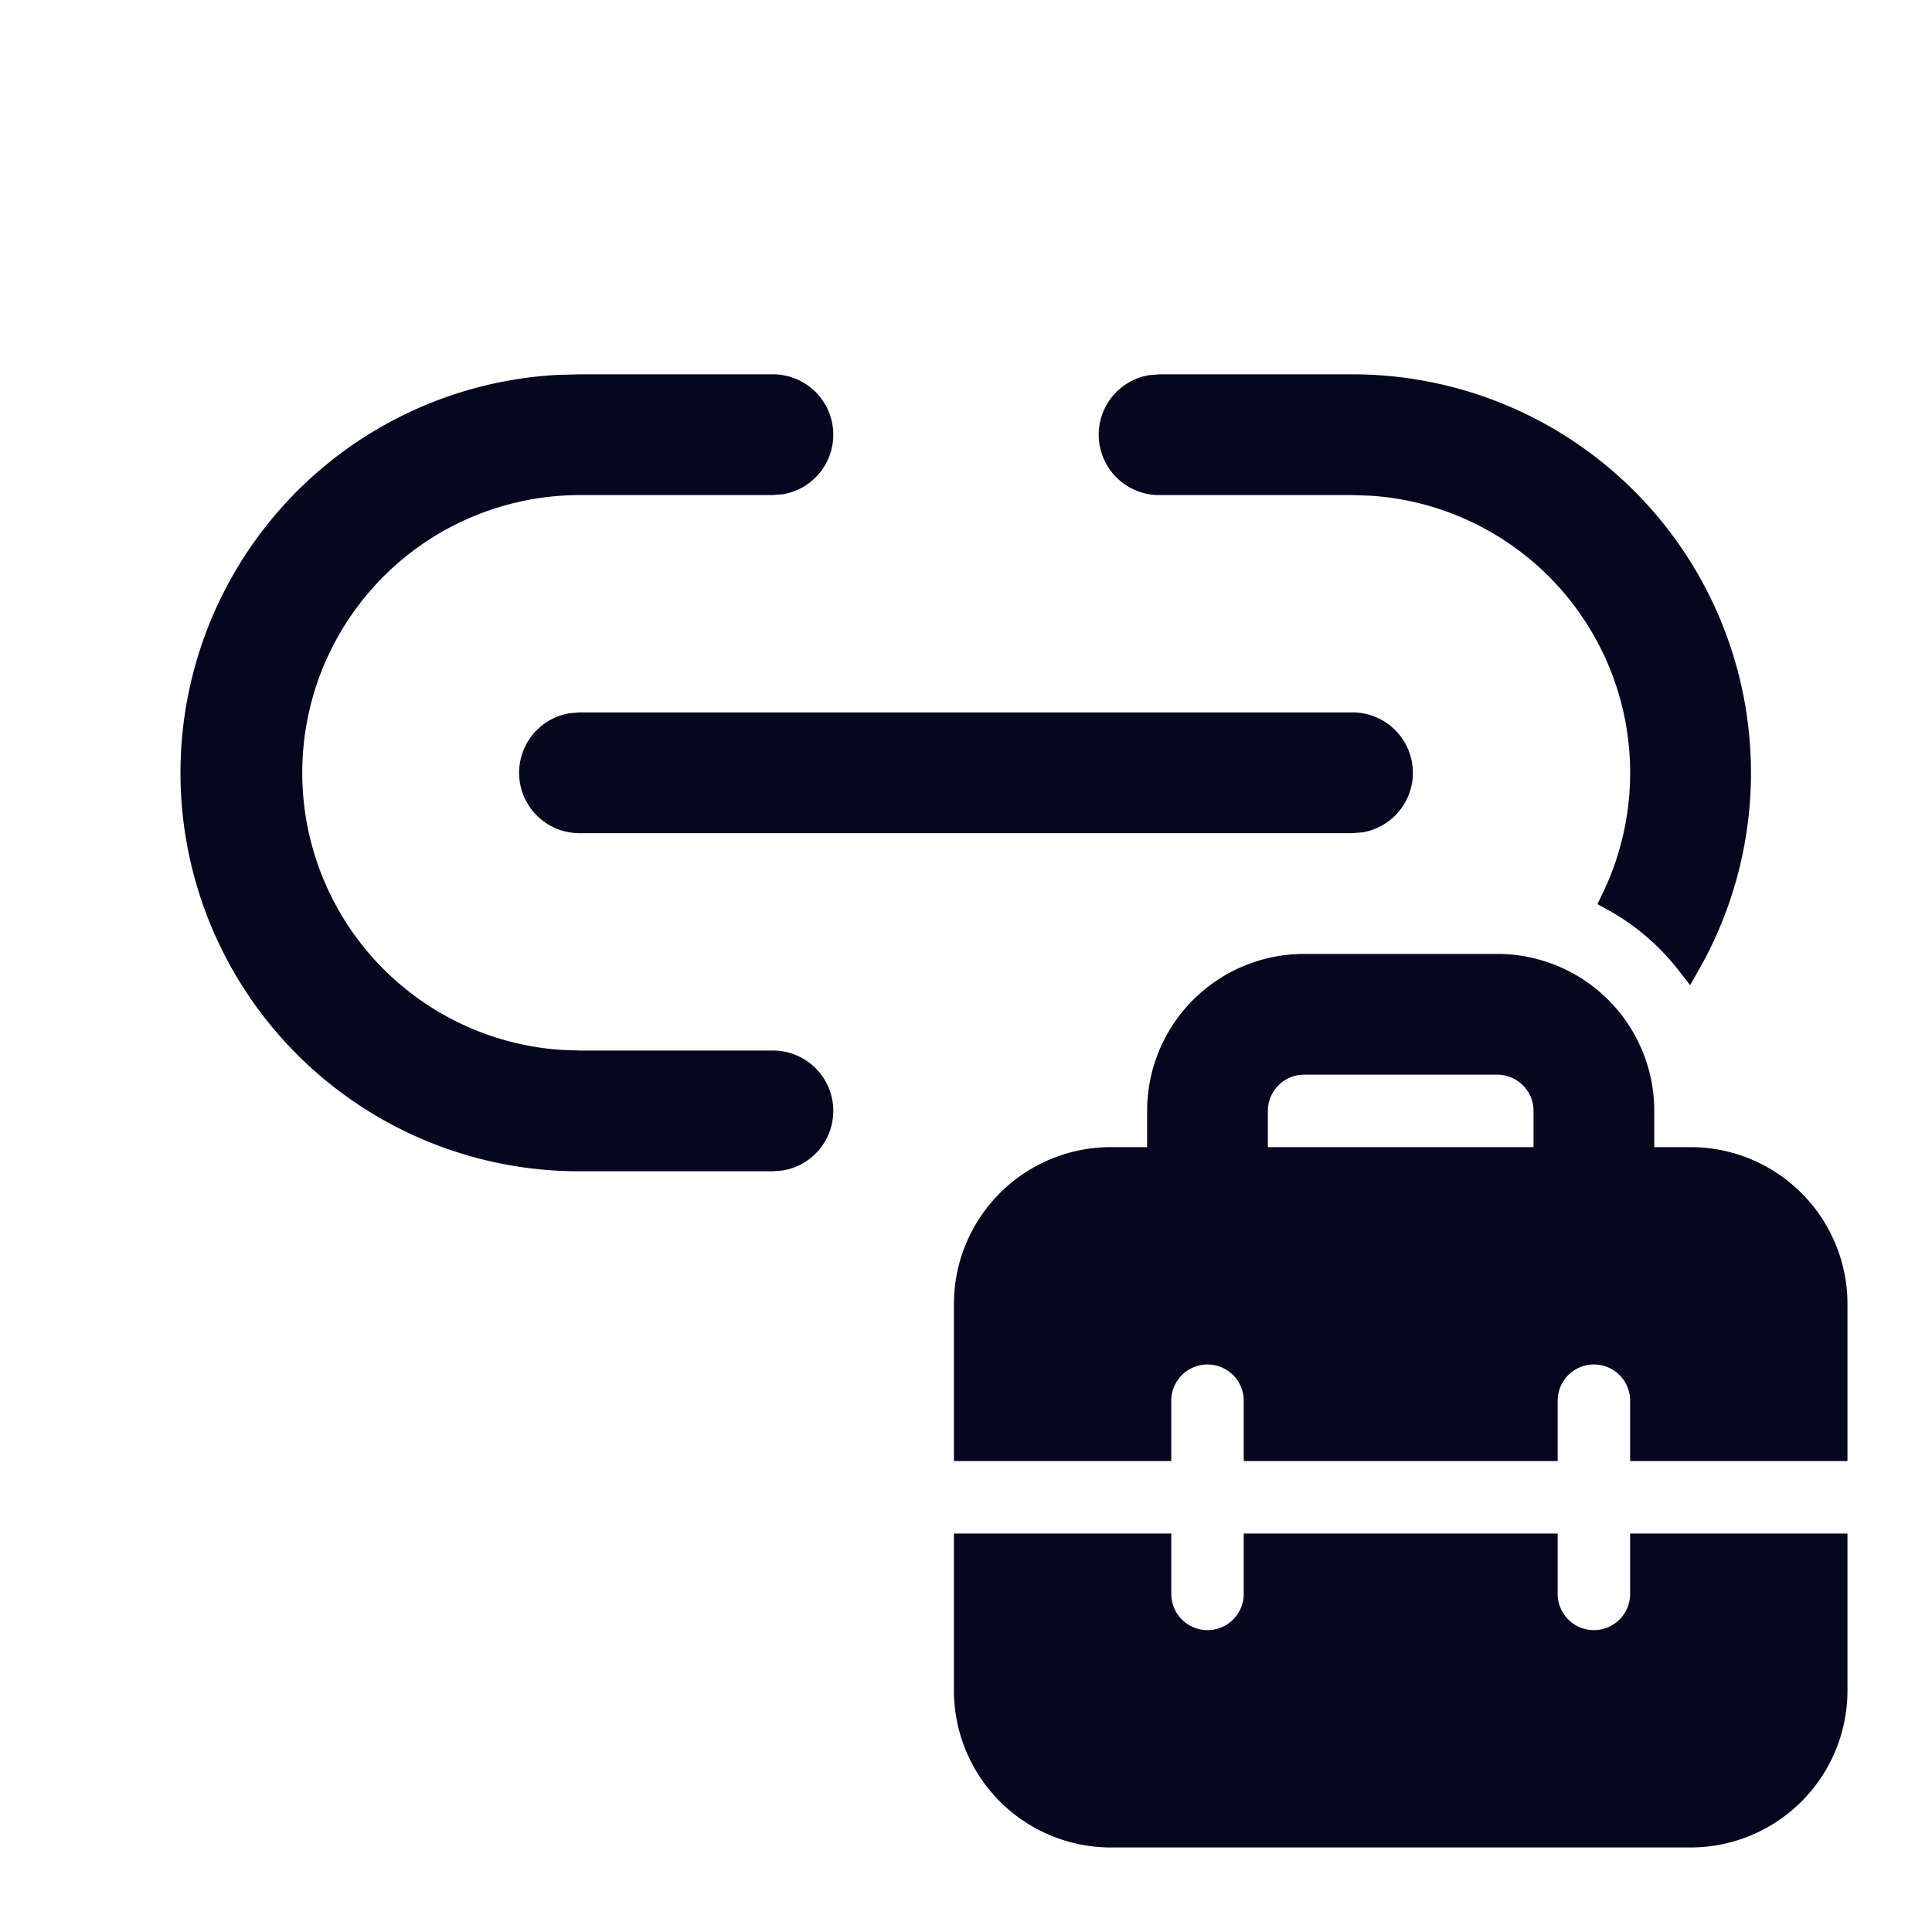 <svg xmlns="http://www.w3.org/2000/svg" width="24" height="24" fill="none"><path fill="#04071E" d="M9.6 4.8a.6.6 0 0 1 .108 1.19L9.6 6H7.2a3.6 3.6 0 0 0-.237 7.192l.237.008h2.4a.6.6 0 0 1 .108 1.19l-.108.01H7.2a4.8 4.8 0 0 1-.263-9.593L7.2 4.8zm7.2 0a4.8 4.8 0 0 1 4.176 7.168c-.252-.327-.57-.6-.935-.8a3.6 3.6 0 0 0-3.005-5.16L16.8 6h-2.4a.6.6 0 0 1-.108-1.19l.108-.01zM7.2 9h9.6a.6.6 0 0 1 .108 1.19l-.108.01H7.2a.6.6 0 0 1-.108-1.19zm7.2 5.4v-.6a1.8 1.8 0 0 1 1.8-1.8h2.4a1.8 1.8 0 0 1 1.8 1.8v.6h.6a1.8 1.8 0 0 1 1.8 1.8V18h-2.4v-.6a.6.6 0 1 0-1.2 0v.6h-3.6v-.6a.6.6 0 1 0-1.2 0v.6H12v-1.8a1.8 1.8 0 0 1 1.8-1.8zm1.2-.6v.6h3.6v-.6a.6.6 0 0 0-.6-.6h-2.4a.6.6 0 0 0-.6.6m4.8 6v-.6h2.4V21a1.8 1.8 0 0 1-1.8 1.8h-7.2A1.8 1.8 0 0 1 12 21v-1.8h2.4v.6a.6.6 0 1 0 1.2 0v-.6h3.6v.6a.6.6 0 1 0 1.2 0"/><path fill="#04071E" fill-rule="evenodd" d="M14.4 4.65h2.4a4.95 4.95 0 0 1 4.307 7.392l-.112.196-.138-.178c-.24-.31-.542-.57-.888-.76l-.125-.069.062-.128a3.45 3.45 0 0 0-2.877-4.945l-.231-.008H14.4a.75.75 0 0 1-.135-1.488l.014-.002zm-7.2 0h2.4a.75.75 0 0 1 .135 1.488l-.014.002-.121.01H7.2a3.45 3.45 0 0 0-.23 6.892l.232.008H9.6a.75.75 0 0 1 .135 1.488l-.014.002-.121.01H7.2a4.95 4.95 0 0 1-.271-9.893h.004zm.002.3-.26.007A4.65 4.65 0 0 0 7.2 14.25h2.393l.094-.008a.45.45 0 0 0-.087-.892H7.195l-.241-.008A3.75 3.75 0 0 1 7.2 5.85h2.393l.094-.009A.45.45 0 0 0 9.6 4.95zm7.205 0-.094.008a.45.45 0 0 0 .087.892h2.405l.241.008a3.75 3.75 0 0 1 3.189 5.249c.267.162.507.363.714.594A4.65 4.65 0 0 0 16.8 4.95zM7.2 8.85h9.6a.75.75 0 0 1 .135 1.488l-.014.002-.121.01H7.2a.75.75 0 0 1-.135-1.488l.014-.002zm.007.3-.094.008a.45.45 0 0 0 .087.892h9.593l.094-.009a.45.45 0 0 0-.087-.891zm8.993 3a1.65 1.65 0 0 0-1.65 1.65v.75h-.75a1.65 1.65 0 0 0-1.65 1.65v1.65h2.1v-.45a.75.75 0 0 1 1.5 0v.45h3.3v-.45a.75.75 0 0 1 1.5 0v.45h2.1V16.2A1.65 1.65 0 0 0 21 14.55h-.75v-.75a1.65 1.65 0 0 0-1.65-1.65zm-1.95 1.65a1.95 1.95 0 0 1 1.95-1.95h2.4a1.95 1.95 0 0 1 1.95 1.95v.45H21a1.95 1.95 0 0 1 1.95 1.95v1.95h-2.7v-.75a.45.45 0 0 0-.9 0v.75h-3.9v-.75a.45.45 0 0 0-.9 0v.75h-2.7V16.2a1.95 1.95 0 0 1 1.95-1.95h.45zm1.2 0a.75.75 0 0 1 .75-.75h2.4a.75.75 0 0 1 .75.75v.75h-3.9zm.75-.45a.45.45 0 0 0-.45.45v.45h3.3v-.45a.45.45 0 0 0-.45-.45zm-4.35 5.7h2.7v.75a.45.45 0 0 0 .9 0v-.75h3.9v.75a.45.45 0 0 0 .9 0v-.75h2.7V21A1.95 1.95 0 0 1 21 22.95h-7.2A1.95 1.95 0 0 1 11.85 21zm.3.3V21c0 .911.739 1.65 1.65 1.65H21A1.65 1.65 0 0 0 22.65 21v-1.65h-2.1v.45a.75.75 0 0 1-1.5 0v-.45h-3.3v.45a.75.75 0 0 1-1.5 0v-.45z" clip-rule="evenodd"/></svg>